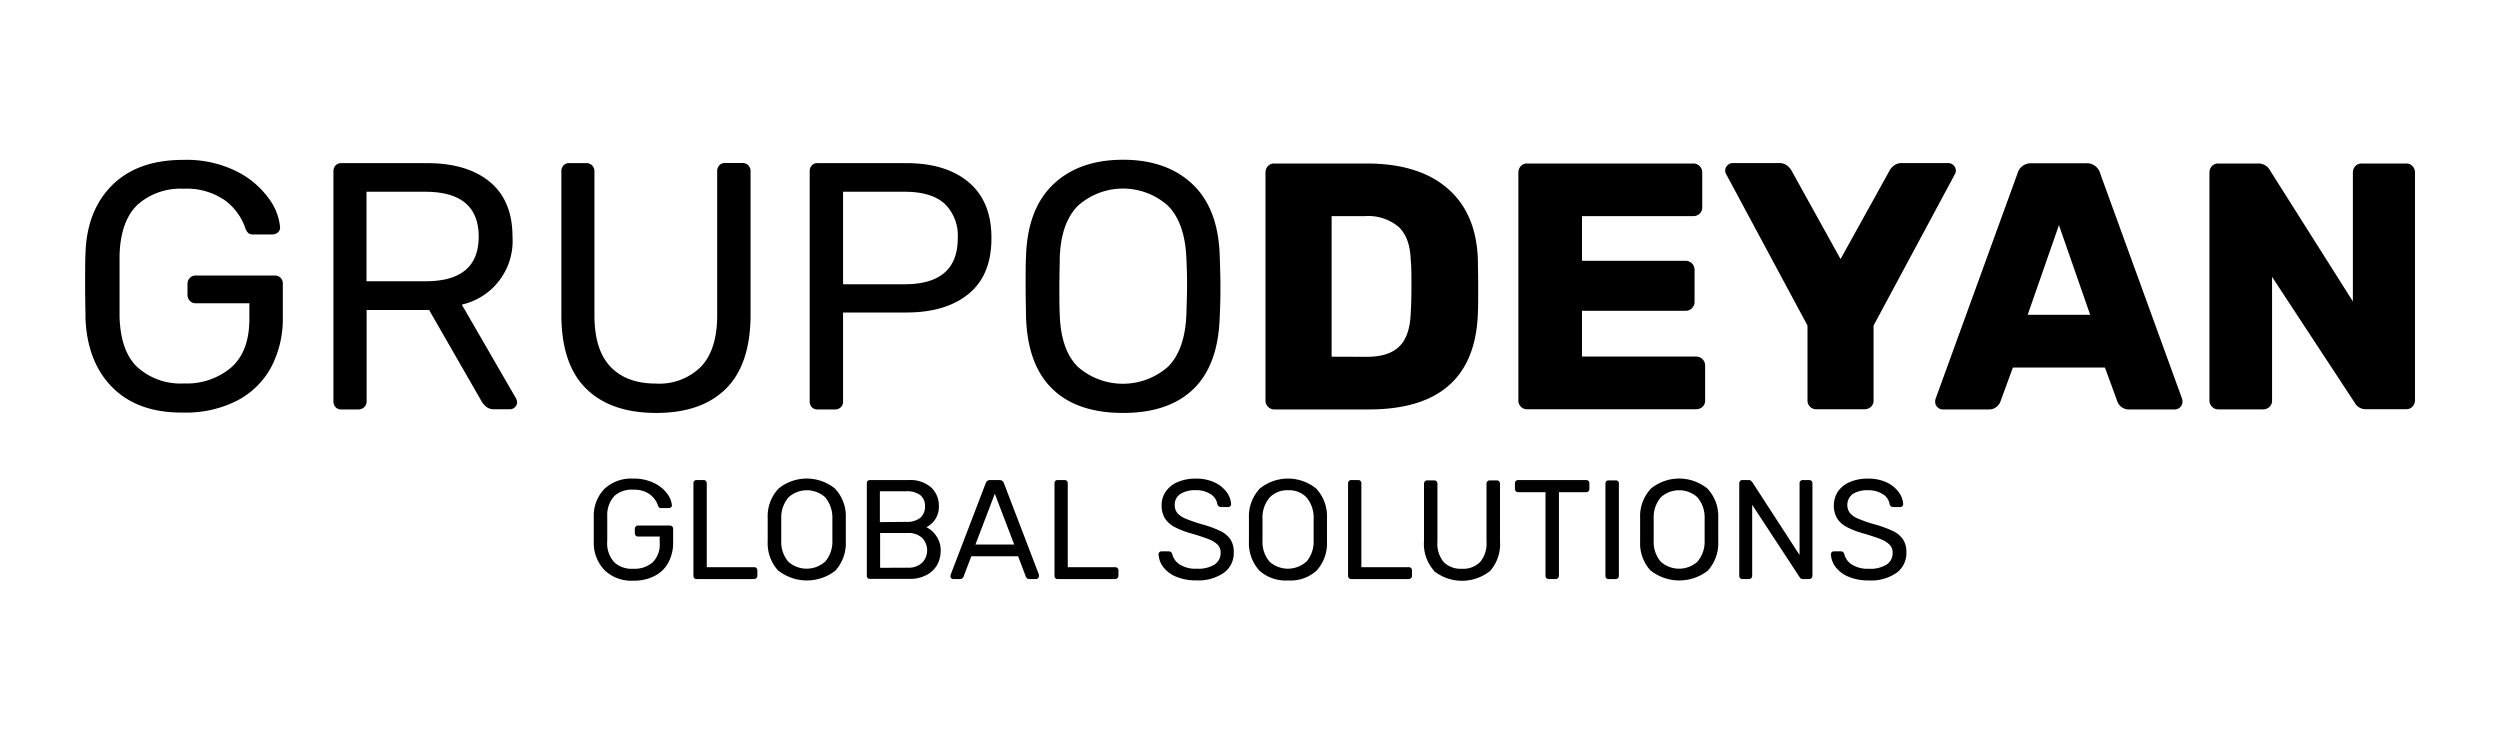 <svg id="Capa_1" data-name="Capa 1" xmlns="http://www.w3.org/2000/svg" viewBox="0 0 400 120"><path d="M18,62Q14,58,13.68,51.05c0-1.13-.06-2.89-.06-5.29s0-4.2.06-5.29Q13.91,33.6,18,29.58t11.39-4a17.91,17.91,0,0,1,8.39,1.8,14.14,14.14,0,0,1,5.17,4.3,9.07,9.07,0,0,1,1.86,4.65v.11a1,1,0,0,1-.36.76,1.29,1.29,0,0,1-.82.31H40.47a1.11,1.11,0,0,1-.76-.23,2.1,2.1,0,0,1-.48-.84A9.19,9.19,0,0,0,35.91,32a10.7,10.7,0,0,0-6.53-1.8A10.32,10.32,0,0,0,22,32.76c-1.8,1.73-2.75,4.39-2.87,8,0,1.09,0,2.76,0,5s0,3.88,0,5c.12,3.64,1.07,6.32,2.87,8a10.28,10.28,0,0,0,7.43,2.59A11,11,0,0,0,37,58.79C39,57,39.9,54.43,39.9,50.94V48.52H31.29a1.18,1.18,0,0,1-.92-.4,1.32,1.32,0,0,1-.37-.95V45.48a1.33,1.33,0,0,1,.37-1,1.2,1.2,0,0,1,.92-.39H43.9a1.25,1.25,0,0,1,1.35,1.35v5.34a16.56,16.56,0,0,1-1.88,8,13,13,0,0,1-5.49,5.35,18,18,0,0,1-8.5,1.88C24.5,66.07,20.72,64.72,18,62Z"/><path d="M53.69,65.15a1.36,1.36,0,0,1-.34-.93V27.47a1.41,1.41,0,0,1,.34-1,1.16,1.16,0,0,1,.9-.37H68.32q6.42,0,10.05,3T82,37.88a10.44,10.44,0,0,1-8.11,10.86l8.67,15a1.42,1.42,0,0,1,.17.62,1,1,0,0,1-.34.78,1.06,1.06,0,0,1-.79.34H79.13a2,2,0,0,1-1.33-.39A3.78,3.78,0,0,1,76.93,64l-8.27-14.4h-10V64.22a1.24,1.24,0,0,1-.39.93,1.36,1.36,0,0,1-1,.36h-2.7A1.19,1.19,0,0,1,53.69,65.15ZM68.1,45q8.49,0,8.49-7.14T68.1,30.68H58.64V45Z"/><path d="M93.76,62.16q-3.95-3.9-3.94-11.84V27.47a1.36,1.36,0,0,1,.34-1,1.13,1.13,0,0,1,.9-.37h2.7a1.27,1.27,0,0,1,1.35,1.35v23q0,5.52,2.56,8.22c1.71,1.8,4.13,2.7,7.29,2.7a9.44,9.44,0,0,0,7.23-2.73c1.7-1.82,2.56-4.55,2.56-8.19v-23a1.36,1.36,0,0,1,.34-1,1.2,1.2,0,0,1,1-.37h2.7a1.23,1.23,0,0,1,.93.37,1.3,1.3,0,0,1,.37,1V50.32q0,7.93-3.91,11.84T105,66.07Q97.7,66.07,93.76,62.16Z"/><path d="M129.89,65.15a1.32,1.32,0,0,1-.34-.93V27.47a1.36,1.36,0,0,1,.34-1,1.13,1.13,0,0,1,.9-.37H145q6.36,0,10,3.07t3.63,8.92Q158.64,44,155,47t-10,3H134.89V64.22a1.23,1.23,0,0,1-1.29,1.29h-2.81A1.16,1.16,0,0,1,129.89,65.15Zm14.85-19.67q8.5,0,8.5-7.37a7.07,7.07,0,0,0-2.11-5.52q-2.12-1.91-6.39-1.91h-9.85v14.8Z"/><path d="M168.38,62.22q-4-3.86-4.22-11.62c0-1.13-.06-2.72-.06-4.78s0-3.64.06-4.73q.22-7.65,4.36-11.59t11.17-3.94q7,0,11.14,3.94t4.33,11.59c.08,2.18.11,3.75.11,4.73s0,2.53-.11,4.78q-.22,7.77-4.19,11.62c-2.64,2.57-6.41,3.85-11.28,3.85S171,64.79,168.38,62.22Zm18.51-3.55c1.8-1.81,2.78-4.6,2.93-8.35.07-2.25.11-3.75.11-4.5s0-2.33-.11-4.51q-.23-5.62-2.93-8.38a10.81,10.81,0,0,0-14.43,0q-2.73,2.76-2.9,8.38c0,1.09-.06,2.59-.06,4.51s0,3.37.06,4.5c.11,3.75,1.07,6.54,2.87,8.35a10.94,10.94,0,0,0,14.46,0Z"/><path d="M202.9,65.09a1.35,1.35,0,0,1-.42-1V27.58a1.48,1.48,0,0,1,.39-1,1.32,1.32,0,0,1,1-.42h14.8q8.34,0,12.95,4t4.84,11.39c0,1.09.05,2.54.05,4.34s0,3.22-.05,4.27Q235.9,65.51,219,65.51H203.88A1.35,1.35,0,0,1,202.9,65.09Zm15.78-8c2.37,0,4.11-.56,5.24-1.69s1.72-2.92,1.8-5.4c.07-1.09.11-2.49.11-4.22s0-3.11-.11-4.16c-.08-2.41-.72-4.18-1.94-5.32a7.56,7.56,0,0,0-5.38-1.72h-5.34V57.07Z"/><path d="M243.36,65.09a1.35,1.35,0,0,1-.42-1V27.58a1.48,1.48,0,0,1,.39-1,1.32,1.32,0,0,1,1-.42h26.57a1.43,1.43,0,0,1,1.46,1.46v5.57a1.33,1.33,0,0,1-.42,1,1.48,1.48,0,0,1-1,.39H253.12v7.15h16.55a1.43,1.43,0,0,1,1.46,1.46v5.12a1.4,1.4,0,0,1-.42,1,1.42,1.42,0,0,1-1,.42H253.12v7.32h18.24a1.43,1.43,0,0,1,1.46,1.46v5.58a1.32,1.32,0,0,1-.42,1,1.48,1.48,0,0,1-1,.39h-27A1.35,1.35,0,0,1,243.36,65.09Z"/><path d="M289.62,65.09a1.35,1.35,0,0,1-.42-1v-12l-13-24.2a1.14,1.14,0,0,1,.19-1.43,1.13,1.13,0,0,1,.82-.37h7.43a2.06,2.06,0,0,1,1.29.39,2.58,2.58,0,0,1,.73.85l7.83,14.12,7.82-14.12a2.58,2.58,0,0,1,.73-.85,2.06,2.06,0,0,1,1.29-.39h7.43a1.25,1.25,0,0,1,1.18,1.18,1.11,1.11,0,0,1-.17.62l-13,24.2v12a1.32,1.32,0,0,1-.42,1,1.48,1.48,0,0,1-1,.39H290.6A1.35,1.35,0,0,1,289.62,65.09Z"/><path d="M310,65.15a1.13,1.13,0,0,1-.37-.82,1.69,1.69,0,0,1,.06-.51l13.11-36.07A2.2,2.2,0,0,1,325,26.12h8.78a2.19,2.19,0,0,1,2.25,1.63l13.11,36.07a1.69,1.69,0,0,1,.06.51,1.25,1.25,0,0,1-1.18,1.18h-7.32a1.94,1.94,0,0,1-1.91-1.24l-2-5.46H322.06l-2,5.46a1.94,1.94,0,0,1-1.91,1.24H310.8A1.12,1.12,0,0,1,310,65.15Zm14.43-14.78h10l-5-14.35Z"/><path d="M353.94,65.09a1.36,1.36,0,0,1-.43-1V27.58a1.48,1.48,0,0,1,.4-1,1.32,1.32,0,0,1,1-.42h6.36a2.06,2.06,0,0,1,1.91,1.07l13.28,21V27.58a1.48,1.48,0,0,1,.4-1,1.32,1.32,0,0,1,1-.42H385a1.32,1.32,0,0,1,1,.42,1.48,1.48,0,0,1,.4,1V64.05a1.48,1.48,0,0,1-.4,1,1.32,1.32,0,0,1-1,.42h-6.36a2,2,0,0,1-1.91-1.07L363.53,44.3V64.11a1.32,1.32,0,0,1-.42,1,1.48,1.48,0,0,1-1,.39h-7.15A1.35,1.35,0,0,1,353.94,65.09Z"/><path d="M96.74,91.24A6.28,6.28,0,0,1,95,86.83q0-.67,0-2.13c0-1,0-1.69,0-2.12a6.15,6.15,0,0,1,1.73-4.38,6.23,6.23,0,0,1,4.58-1.62,7.21,7.21,0,0,1,3.37.72A5.62,5.62,0,0,1,106.76,79a3.65,3.65,0,0,1,.75,1.86v0a.37.37,0,0,1-.15.3.44.44,0,0,1-.32.13h-1.27a.46.46,0,0,1-.31-.09.87.87,0,0,1-.19-.34,3.7,3.7,0,0,0-1.33-1.79,4.34,4.34,0,0,0-2.63-.72,4.12,4.12,0,0,0-3,1,4.45,4.45,0,0,0-1.15,3.21c0,.44,0,1.11,0,2s0,1.56,0,2A4.48,4.48,0,0,0,98.32,90a4.12,4.12,0,0,0,3,1,4.41,4.41,0,0,0,3.08-1,4,4,0,0,0,1.15-3.15v-1h-3.46a.46.46,0,0,1-.37-.16.52.52,0,0,1-.15-.38v-.68a.52.52,0,0,1,.15-.38.46.46,0,0,1,.37-.16h5.07a.55.55,0,0,1,.39.14.54.54,0,0,1,.15.4v2.15a6.55,6.55,0,0,1-.76,3.22,5.13,5.13,0,0,1-2.2,2.15,7.25,7.25,0,0,1-3.42.76A6.17,6.17,0,0,1,96.74,91.24Z"/><path d="M111.08,92.5a.53.53,0,0,1-.13-.38V77.33a.55.55,0,0,1,.13-.38.53.53,0,0,1,.37-.14h1.13a.49.49,0,0,1,.36.14.56.56,0,0,1,.14.38V90.75h7.55a.53.53,0,0,1,.4.14.5.5,0,0,1,.15.38v.85a.51.51,0,0,1-.16.38.56.56,0,0,1-.39.15h-9.18A.5.5,0,0,1,111.08,92.5Z"/><path d="M124.53,91.32a6.48,6.48,0,0,1-1.7-4.67c0-.45,0-1.09,0-1.92s0-1.47,0-1.9a6.42,6.42,0,0,1,1.75-4.67,7.16,7.16,0,0,1,9,0,6.42,6.42,0,0,1,1.75,4.67c0,.87,0,1.5,0,1.9s0,1,0,1.92a6.52,6.52,0,0,1-1.69,4.67,7.42,7.42,0,0,1-9.08,0ZM132,89.9a4.93,4.93,0,0,0,1.18-3.36c0-.91,0-1.51,0-1.81s0-.94,0-1.81A5,5,0,0,0,132,79.54a4.37,4.37,0,0,0-5.8,0A4.89,4.89,0,0,0,125,82.92c0,.43,0,1,0,1.81s0,1.35,0,1.81a4.83,4.83,0,0,0,1.16,3.36,4.42,4.42,0,0,0,5.81,0Z"/><path d="M138.83,92.5a.54.54,0,0,1-.14-.38V77.35a.57.57,0,0,1,.14-.4.49.49,0,0,1,.36-.14h6.18A5.11,5.11,0,0,1,149,78a4,4,0,0,1,1.22,3,3.62,3.62,0,0,1-2,3.35,4.08,4.08,0,0,1,1.63,1.47,4,4,0,0,1,.66,2.28,4.71,4.71,0,0,1-.58,2.31A4.13,4.13,0,0,1,148.24,92a5.54,5.54,0,0,1-2.69.62h-6.36A.46.46,0,0,1,138.83,92.5Zm6.2-9a3.37,3.37,0,0,0,2.24-.67A2.36,2.36,0,0,0,148,81a2.19,2.19,0,0,0-.76-1.79,3.59,3.59,0,0,0-2.25-.61h-4.21v4.94Zm.22,7.33a3.19,3.19,0,0,0,2.28-.78,2.87,2.87,0,0,0,0-4,3.23,3.23,0,0,0-2.28-.77h-4.43v5.57Z"/><path d="M152.2,92.51a.45.45,0,0,1-.14-.32l.05-.25,5.61-14.64a.7.7,0,0,1,.72-.49h1.45a.7.7,0,0,1,.73.49l5.61,14.64,0,.25a.41.41,0,0,1-.14.32.49.49,0,0,1-.33.14h-1.06a.58.58,0,0,1-.38-.13.56.56,0,0,1-.19-.26L162.9,89h-7.49l-1.24,3.26a.6.6,0,0,1-.57.39h-1.08A.45.45,0,0,1,152.2,92.51Zm3.87-5.39h6.2L159.17,79Z"/><path d="M168.85,92.5a.53.53,0,0,1-.13-.38V77.33a.55.55,0,0,1,.13-.38.5.5,0,0,1,.37-.14h1.13a.49.49,0,0,1,.36.14.55.55,0,0,1,.13.38V90.75h7.56a.53.53,0,0,1,.4.14.5.5,0,0,1,.15.38v.85a.51.51,0,0,1-.16.38.56.56,0,0,1-.39.15h-9.18A.47.47,0,0,1,168.85,92.5Z"/><path d="M188.21,92.28a4.83,4.83,0,0,1-2.08-1.55,3.63,3.63,0,0,1-.76-2.07.43.43,0,0,1,.14-.31.46.46,0,0,1,.34-.14H187a.57.57,0,0,1,.56.45,2.73,2.73,0,0,0,1.17,1.64,4.65,4.65,0,0,0,2.75.69,4.88,4.88,0,0,0,2.87-.68,2.17,2.17,0,0,0,.95-1.87,1.77,1.77,0,0,0-.46-1.27,3.9,3.9,0,0,0-1.38-.87c-.61-.25-1.53-.56-2.75-.92a13.1,13.1,0,0,1-2.77-1.06,4.18,4.18,0,0,1-1.56-1.39,3.94,3.94,0,0,1-.52-2.1,3.76,3.76,0,0,1,.66-2.18,4.42,4.42,0,0,1,1.9-1.52,7.18,7.18,0,0,1,2.94-.55,6.77,6.77,0,0,1,3,.62,5.07,5.07,0,0,1,1.92,1.56,3.67,3.67,0,0,1,.7,1.89.48.48,0,0,1-.48.48h-1.13A.56.56,0,0,1,195,81a.57.57,0,0,1-.22-.33,2.32,2.32,0,0,0-1.09-1.61,4.22,4.22,0,0,0-2.38-.63,4.36,4.36,0,0,0-2.44.6,2,2,0,0,0-.91,1.77,1.93,1.93,0,0,0,.42,1.29,3.47,3.47,0,0,0,1.29.88,23.24,23.24,0,0,0,2.55.89,18.28,18.28,0,0,1,3,1.08,4.08,4.08,0,0,1,1.64,1.35,3.62,3.62,0,0,1,.54,2.07,3.86,3.86,0,0,1-1.62,3.31,7.15,7.15,0,0,1-4.37,1.19A8,8,0,0,1,188.21,92.28Z"/><path d="M201.53,91.32a6.48,6.48,0,0,1-1.7-4.67c0-.45,0-1.09,0-1.92s0-1.47,0-1.9a6.46,6.46,0,0,1,1.75-4.67,7.17,7.17,0,0,1,9,0,6.46,6.46,0,0,1,1.74,4.67c0,.87,0,1.5,0,1.9s0,1,0,1.92a6.48,6.48,0,0,1-1.69,4.67,6.19,6.19,0,0,1-4.53,1.55A6.26,6.26,0,0,1,201.53,91.32ZM209,89.9a4.88,4.88,0,0,0,1.18-3.36c0-.91,0-1.51,0-1.81s0-.94,0-1.81A4.94,4.94,0,0,0,209,79.54a3.85,3.85,0,0,0-2.89-1.1,3.9,3.9,0,0,0-2.91,1.1A4.89,4.89,0,0,0,202,82.92c0,.43,0,1,0,1.81s0,1.35,0,1.81a4.83,4.83,0,0,0,1.16,3.36,4.42,4.42,0,0,0,5.81,0Z"/><path d="M215.83,92.5a.54.54,0,0,1-.14-.38V77.33a.56.56,0,0,1,.14-.38.49.49,0,0,1,.36-.14h1.13a.49.49,0,0,1,.36.14.51.51,0,0,1,.14.38V90.75h7.56a.5.5,0,0,1,.54.52v.85a.48.48,0,0,1-.16.38.52.52,0,0,1-.38.15h-9.19A.46.46,0,0,1,215.83,92.5Z"/><path d="M229.43,91.3a6.44,6.44,0,0,1-1.59-4.76V77.35A.57.57,0,0,1,228,77a.49.49,0,0,1,.36-.14h1.09a.55.55,0,0,1,.39.14.54.54,0,0,1,.15.4v9.23a4.61,4.61,0,0,0,1,3.3A3.83,3.83,0,0,0,233.93,91a3.78,3.78,0,0,0,2.91-1.1,4.64,4.64,0,0,0,1-3.29V77.35A.57.57,0,0,1,238,77a.53.53,0,0,1,.39-.14h1.08a.56.56,0,0,1,.38.14.54.54,0,0,1,.15.4v9.19a6.48,6.48,0,0,1-1.58,4.76,7.22,7.22,0,0,1-9,0Z"/><path d="M247.43,92.5a.5.5,0,0,1-.15-.38V78.75h-4.37a.5.5,0,0,1-.37-.15.48.48,0,0,1-.15-.37v-.88a.5.5,0,0,1,.52-.54h10.87a.52.52,0,0,1,.38.14.57.57,0,0,1,.14.4v.88a.48.48,0,0,1-.15.37.5.5,0,0,1-.37.15h-4.35V92.12a.48.48,0,0,1-.16.38.52.52,0,0,1-.38.15H247.8A.5.5,0,0,1,247.43,92.5Z"/><path d="M257,92.5a.53.53,0,0,1-.13-.38V77.33A.55.55,0,0,1,257,77a.49.49,0,0,1,.36-.14h1.13a.47.47,0,0,1,.53.52V92.12a.51.51,0,0,1-.53.53h-1.13A.46.46,0,0,1,257,92.5Z"/><path d="M264.12,91.32a6.44,6.44,0,0,1-1.7-4.67c0-.45,0-1.09,0-1.92s0-1.47,0-1.9a6.42,6.42,0,0,1,1.75-4.67,7.16,7.16,0,0,1,9,0,6.42,6.42,0,0,1,1.75,4.67c0,.87,0,1.5,0,1.9s0,1,0,1.92a6.52,6.52,0,0,1-1.69,4.67,7.42,7.42,0,0,1-9.08,0Zm7.44-1.42a4.88,4.88,0,0,0,1.18-3.36c0-.91,0-1.51,0-1.81s0-.94,0-1.81a4.94,4.94,0,0,0-1.18-3.38,4.37,4.37,0,0,0-5.8,0,4.89,4.89,0,0,0-1.17,3.38c0,.43,0,1,0,1.81s0,1.35,0,1.81a4.83,4.83,0,0,0,1.16,3.36,4.42,4.42,0,0,0,5.81,0Z"/><path d="M278.42,92.5a.54.54,0,0,1-.14-.38V77.35a.57.57,0,0,1,.14-.4.49.49,0,0,1,.36-.14h1a.53.53,0,0,1,.34.09,1.56,1.56,0,0,1,.23.22l7.58,11.68V77.35a.5.5,0,0,1,.52-.54h1a.59.59,0,0,1,.4.14.57.57,0,0,1,.14.4V92.1a.6.6,0,0,1-.14.39.53.53,0,0,1-.38.16h-1a.57.57,0,0,1-.54-.32l-7.58-11.56V92.12a.5.5,0,0,1-.15.38.5.5,0,0,1-.37.15h-1A.46.46,0,0,1,278.42,92.5Z"/><path d="M295.78,92.28a4.89,4.89,0,0,1-2.08-1.55,3.7,3.7,0,0,1-.76-2.07.43.43,0,0,1,.14-.31.46.46,0,0,1,.34-.14h1.11a.57.57,0,0,1,.56.45,2.73,2.73,0,0,0,1.17,1.64A4.67,4.67,0,0,0,299,91a4.88,4.88,0,0,0,2.87-.68,2.15,2.15,0,0,0,.95-1.87,1.77,1.77,0,0,0-.46-1.27A3.9,3.9,0,0,0,301,86.3c-.61-.25-1.53-.56-2.75-.92a13.32,13.32,0,0,1-2.77-1.06,4.07,4.07,0,0,1-1.55-1.39,4.22,4.22,0,0,1,.13-4.28,4.42,4.42,0,0,1,1.9-1.52,7.18,7.18,0,0,1,2.94-.55,6.85,6.85,0,0,1,3,.62,5.11,5.11,0,0,1,1.91,1.56,3.58,3.58,0,0,1,.7,1.89.48.48,0,0,1-.48.48h-1.13a.56.56,0,0,1-.34-.12.57.57,0,0,1-.22-.33,2.29,2.29,0,0,0-1.09-1.61,4.2,4.2,0,0,0-2.38-.63,4.36,4.36,0,0,0-2.44.6A2.21,2.21,0,0,0,296,82.1a3.47,3.47,0,0,0,1.29.88,23.24,23.24,0,0,0,2.55.89,18.28,18.28,0,0,1,3,1.08,4.08,4.08,0,0,1,1.64,1.35,3.62,3.62,0,0,1,.54,2.07,3.88,3.88,0,0,1-1.61,3.31A7.2,7.2,0,0,1,299,92.87,8,8,0,0,1,295.78,92.28Z"/></svg>
